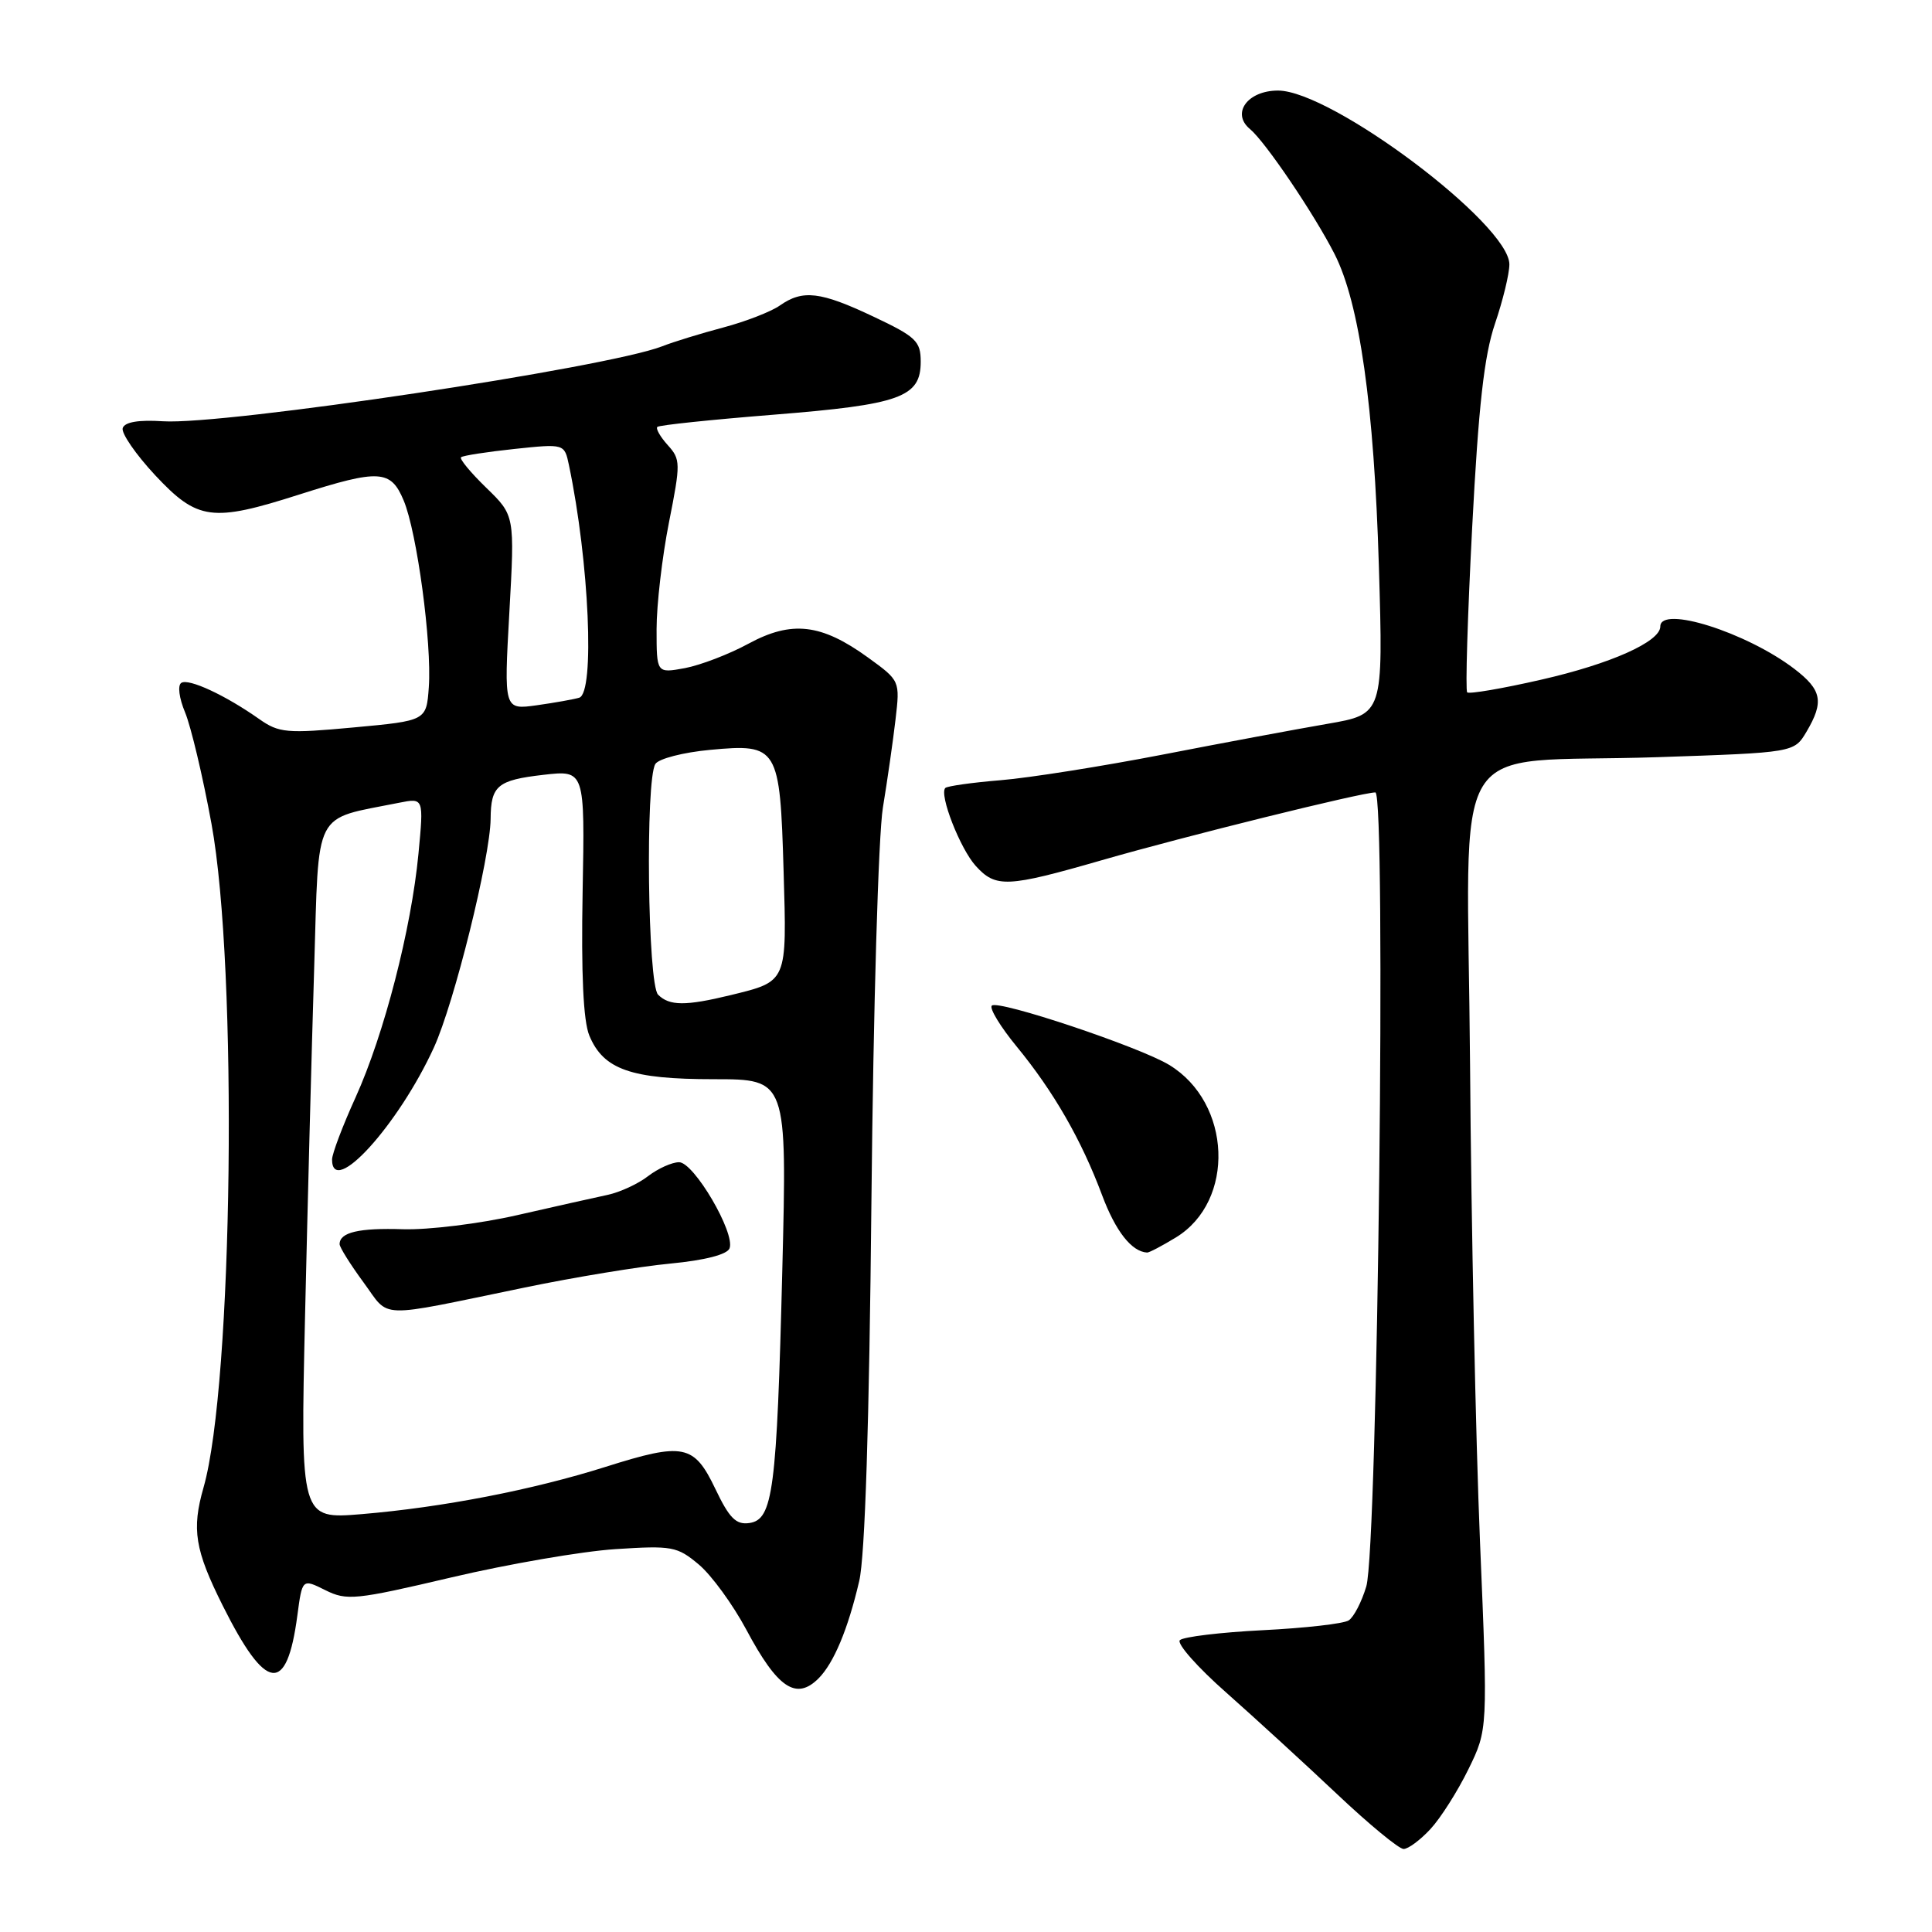 <?xml version="1.0" encoding="UTF-8" standalone="no"?>
<!DOCTYPE svg PUBLIC "-//W3C//DTD SVG 1.1//EN" "http://www.w3.org/Graphics/SVG/1.1/DTD/svg11.dtd" >
<svg xmlns="http://www.w3.org/2000/svg" xmlns:xlink="http://www.w3.org/1999/xlink" version="1.1" viewBox="0 0 256 256">
 <g >
 <path fill="currentColor"
d=" M 189.54 242.36 C 190.89 240.91 193.15 237.34 194.57 234.44 C 197.15 229.17 197.15 229.17 196.11 204.34 C 195.54 190.68 194.94 162.20 194.79 141.05 C 194.45 96.13 191.32 101.27 219.62 100.33 C 237.73 99.72 237.73 99.72 239.37 96.96 C 241.72 92.98 241.41 91.42 237.75 88.62 C 231.40 83.78 220.00 80.18 220.00 83.01 C 220.00 85.03 213.41 87.97 204.22 90.06 C 199.07 91.24 194.66 91.99 194.41 91.74 C 194.16 91.49 194.46 81.66 195.07 69.90 C 195.91 53.77 196.66 47.12 198.09 42.90 C 199.14 39.82 200.00 36.28 200.00 35.03 C 200.00 29.70 176.44 12.00 169.34 12.00 C 165.31 12.00 163.11 15.02 165.63 17.10 C 167.68 18.81 174.12 28.33 176.84 33.67 C 180.15 40.18 182.07 53.75 182.71 75.06 C 183.29 94.63 183.29 94.63 175.90 95.91 C 171.83 96.61 161.97 98.45 154.00 100.00 C 146.03 101.54 136.40 103.07 132.61 103.38 C 128.82 103.69 125.51 104.16 125.26 104.41 C 124.41 105.26 127.23 112.48 129.30 114.75 C 131.95 117.66 133.44 117.60 146.00 113.98 C 156.95 110.82 180.46 105.00 182.24 105.00 C 183.70 105.00 182.56 205.18 181.04 210.21 C 180.43 212.26 179.38 214.28 178.71 214.71 C 178.05 215.15 172.92 215.73 167.32 216.01 C 161.72 216.29 156.78 216.89 156.34 217.33 C 155.89 217.77 158.67 220.92 162.52 224.31 C 166.36 227.71 172.96 233.76 177.19 237.75 C 181.41 241.74 185.37 245.00 185.98 245.00 C 186.60 245.00 188.20 243.81 189.54 242.36 Z  M 108.46 222.40 C 110.48 220.37 112.36 215.89 113.85 209.50 C 114.62 206.24 115.18 188.66 115.47 159.00 C 115.72 133.69 116.39 110.62 116.99 107.00 C 117.58 103.42 118.33 98.18 118.66 95.35 C 119.26 90.20 119.26 90.20 115.01 87.12 C 108.82 82.64 104.91 82.19 99.18 85.29 C 96.61 86.69 92.81 88.14 90.75 88.53 C 87.00 89.22 87.00 89.22 87.00 83.36 C 87.00 80.14 87.74 73.78 88.64 69.23 C 90.20 61.37 90.19 60.87 88.48 58.98 C 87.49 57.88 86.87 56.80 87.10 56.57 C 87.33 56.33 94.27 55.61 102.51 54.95 C 119.30 53.61 122.00 52.64 122.00 47.93 C 122.00 45.21 121.38 44.62 115.75 41.96 C 108.70 38.62 106.37 38.35 103.32 40.49 C 102.16 41.30 98.79 42.61 95.85 43.39 C 92.91 44.17 89.25 45.29 87.73 45.89 C 80.42 48.73 29.71 56.35 21.59 55.82 C 18.37 55.61 16.53 55.92 16.26 56.72 C 16.04 57.38 17.98 60.20 20.56 62.97 C 26.18 68.97 28.08 69.23 39.71 65.51 C 50.26 62.15 51.78 62.23 53.49 66.32 C 55.26 70.55 57.23 85.23 56.82 91.05 C 56.50 95.50 56.50 95.50 46.85 96.39 C 37.99 97.21 36.97 97.12 34.35 95.28 C 29.85 92.11 25.02 89.87 24.03 90.48 C 23.51 90.80 23.73 92.50 24.53 94.41 C 25.30 96.27 26.88 102.90 28.02 109.14 C 31.54 128.30 30.88 183.46 26.97 197.10 C 25.38 202.65 25.82 205.37 29.51 212.75 C 35.25 224.23 38.00 224.59 39.40 214.07 C 40.05 209.18 40.05 209.18 43.10 210.70 C 45.95 212.12 47.07 212.01 59.83 209.01 C 67.35 207.24 77.11 205.56 81.52 205.27 C 89.06 204.78 89.73 204.90 92.61 207.32 C 94.29 208.74 97.11 212.61 98.88 215.92 C 103.02 223.69 105.49 225.36 108.46 222.40 Z  M 155.81 163.97 C 163.71 159.16 163.21 146.14 154.93 141.11 C 150.99 138.71 132.23 132.44 131.42 133.25 C 131.07 133.60 132.56 136.05 134.73 138.69 C 139.62 144.65 143.29 151.03 146.03 158.36 C 147.82 163.15 149.95 165.86 152.00 165.97 C 152.28 165.98 153.99 165.08 155.81 163.97 Z  M 94.80 197.31 C 91.96 191.37 90.60 191.09 80.23 194.37 C 70.54 197.43 58.65 199.73 47.93 200.63 C 39.81 201.30 39.81 201.30 40.42 174.40 C 40.76 159.61 41.30 138.84 41.63 128.26 C 42.28 106.91 41.37 108.68 52.88 106.37 C 56.15 105.72 56.15 105.72 55.45 113.11 C 54.50 123.10 50.90 137.05 47.12 145.40 C 45.40 149.18 44.00 152.89 44.00 153.64 C 44.00 158.75 52.77 149.11 57.49 138.81 C 60.19 132.91 64.96 113.65 65.01 108.50 C 65.04 104.10 65.92 103.37 72.00 102.67 C 77.50 102.04 77.50 102.04 77.20 118.19 C 77.00 129.05 77.29 135.29 78.09 137.22 C 79.96 141.72 83.61 143.00 94.59 143.00 C 104.29 143.00 104.29 143.00 103.66 168.25 C 102.93 197.53 102.43 201.36 99.29 201.81 C 97.53 202.06 96.64 201.17 94.80 197.31 Z  M 69.50 170.61 C 76.10 169.24 84.80 167.81 88.83 167.43 C 93.42 166.99 96.36 166.23 96.67 165.41 C 97.45 163.38 91.95 154.00 89.98 154.00 C 89.04 154.00 87.20 154.83 85.88 155.84 C 84.57 156.86 82.15 157.98 80.50 158.33 C 78.85 158.68 73.45 159.89 68.50 161.02 C 63.55 162.15 56.76 162.98 53.41 162.88 C 47.55 162.69 45.00 163.29 45.00 164.86 C 45.00 165.27 46.42 167.54 48.16 169.91 C 51.76 174.79 49.56 174.72 69.50 170.61 Z  M 87.20 131.80 C 85.82 130.42 85.50 103.34 86.84 101.23 C 87.28 100.53 90.55 99.69 94.10 99.36 C 103.09 98.52 103.35 98.95 103.83 115.41 C 104.27 130.24 104.36 130.01 96.81 131.86 C 90.84 133.31 88.70 133.30 87.20 131.80 Z  M 67.49 81.18 C 68.21 68.30 68.21 68.30 64.44 64.64 C 62.37 62.63 60.86 60.81 61.09 60.59 C 61.32 60.37 64.49 59.88 68.15 59.49 C 74.79 58.79 74.79 58.79 75.39 61.64 C 78.07 74.43 78.84 91.80 76.75 92.45 C 76.06 92.66 73.54 93.11 71.14 93.45 C 66.77 94.06 66.77 94.06 67.49 81.18 Z "/>
</g>
</svg>